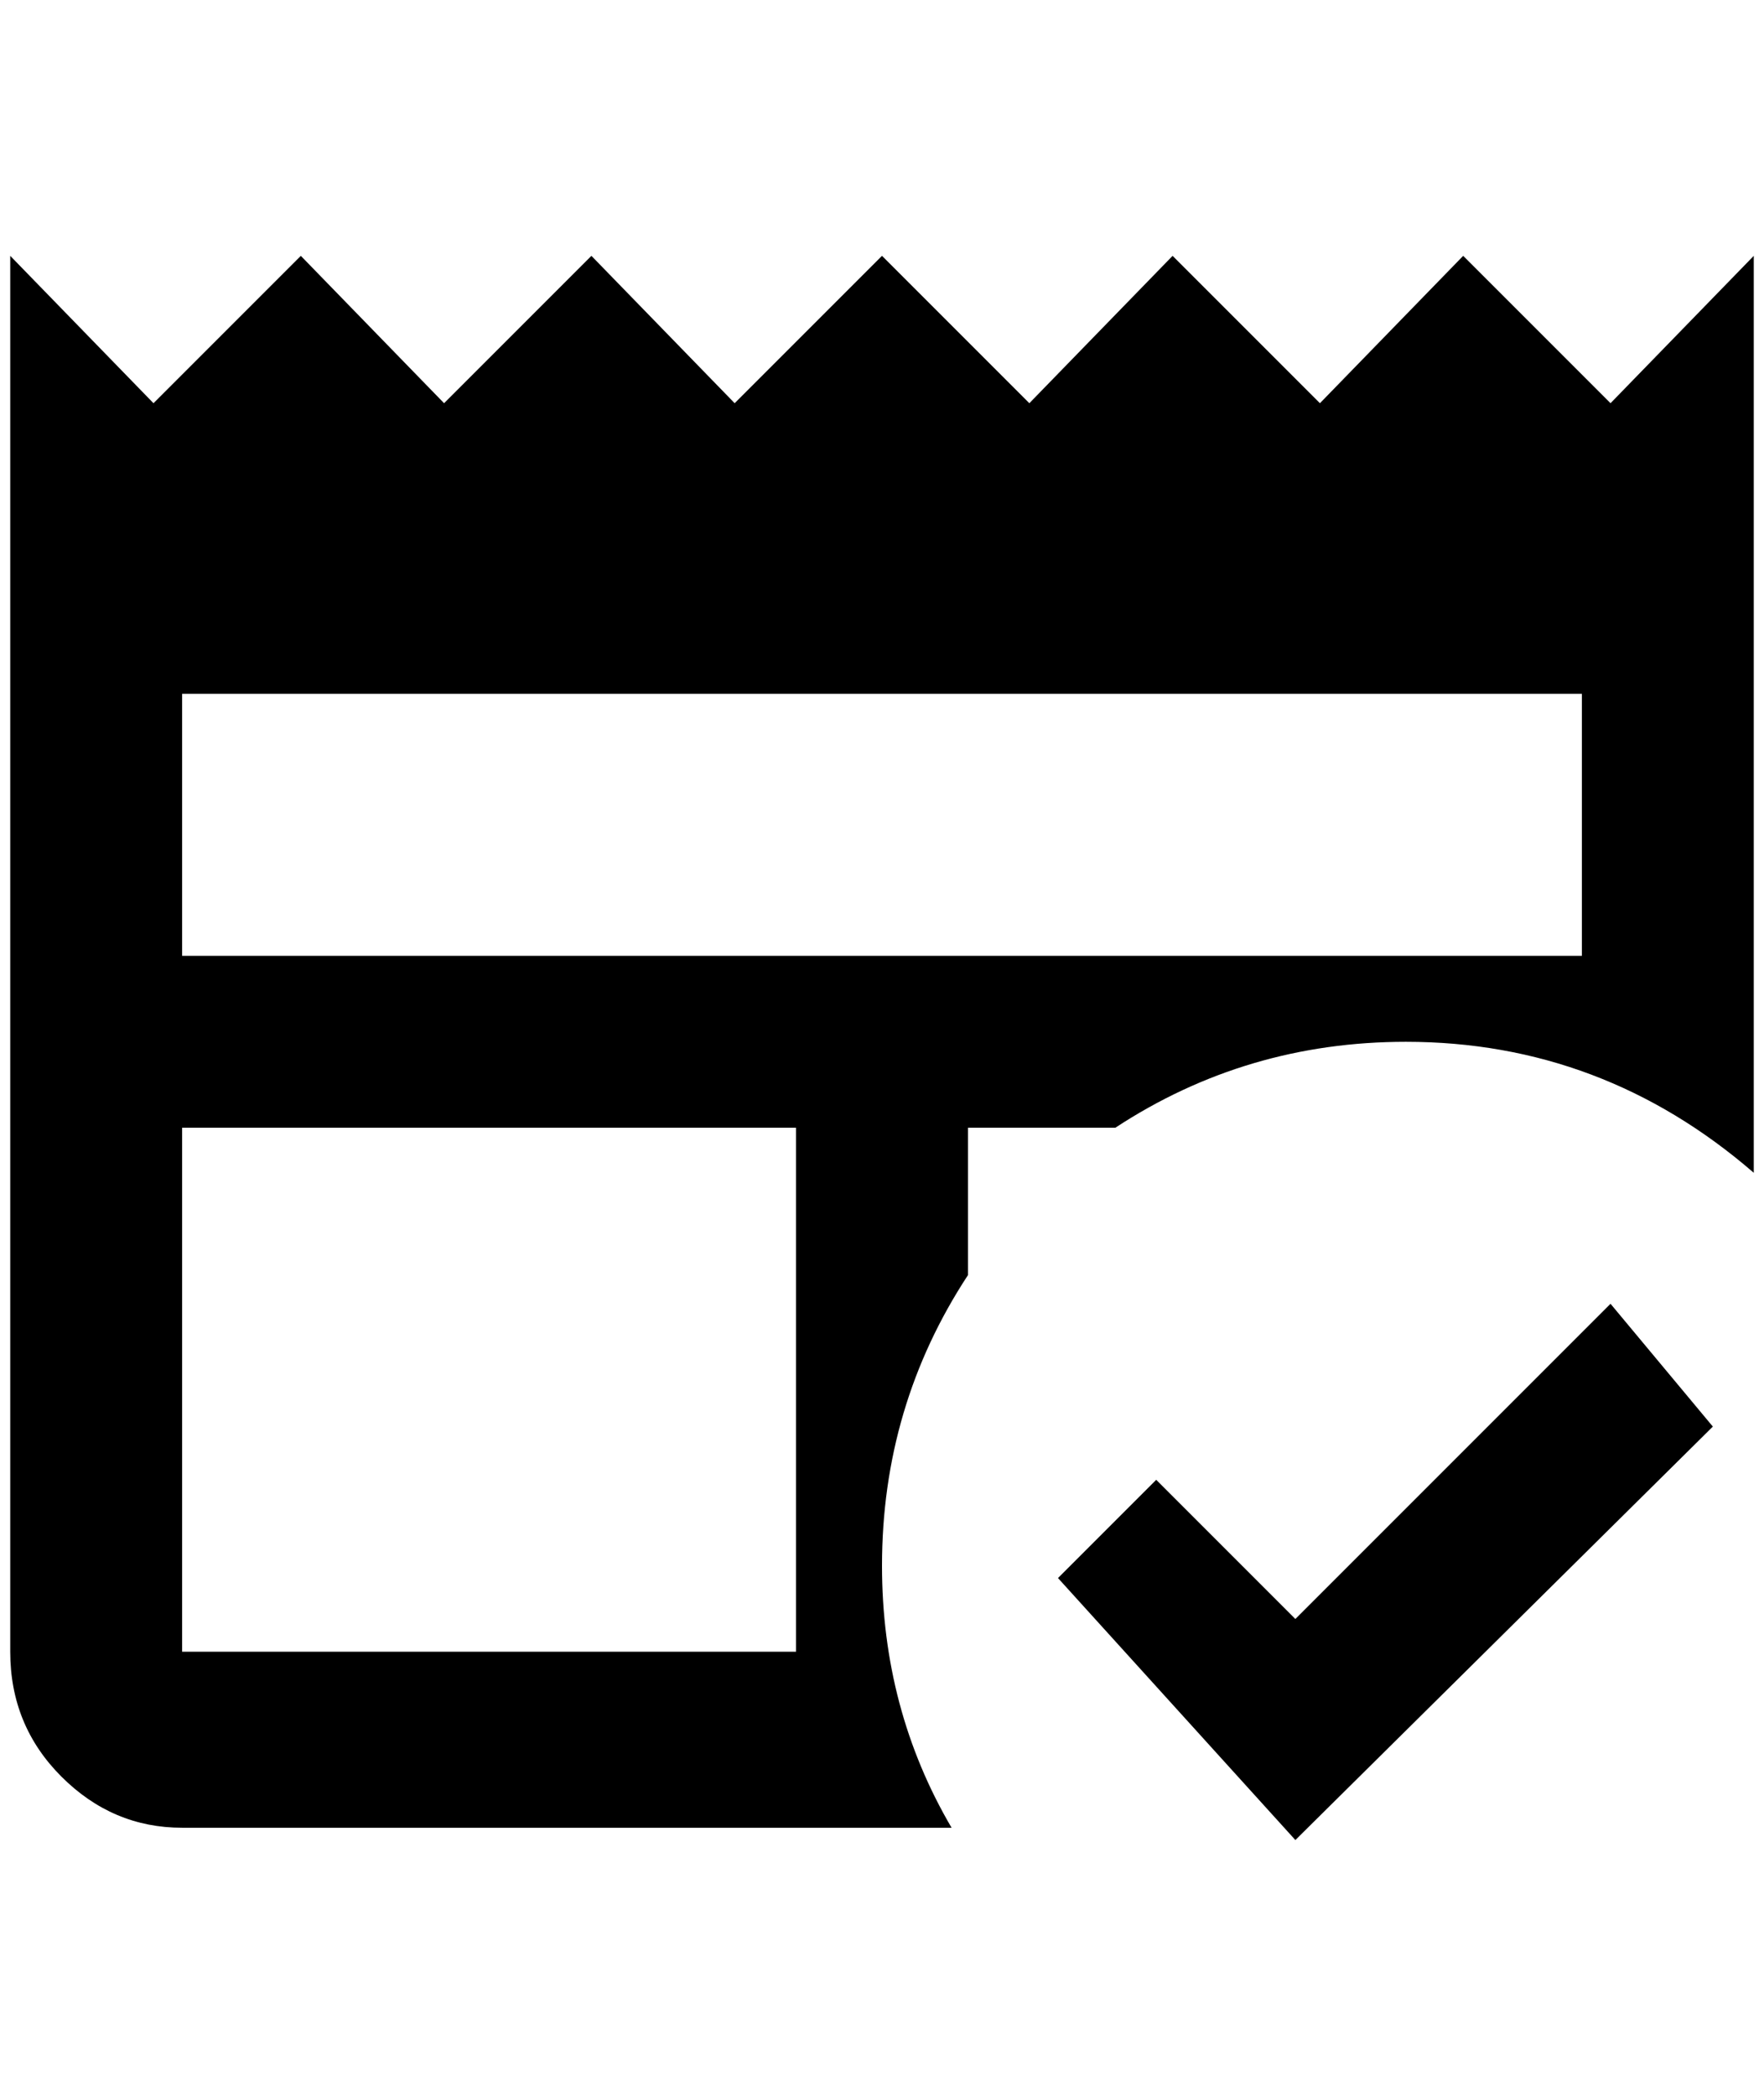 <?xml version="1.0" standalone="no"?>
<!DOCTYPE svg PUBLIC "-//W3C//DTD SVG 1.1//EN" "http://www.w3.org/Graphics/SVG/1.1/DTD/svg11.dtd" >
<svg xmlns="http://www.w3.org/2000/svg" xmlns:xlink="http://www.w3.org/1999/xlink" version="1.1" viewBox="-10 0 1724 2048">
   <path fill="currentColor"
d="M1564 394l-144 -144l-140 144l-144 -144l-140 144l-144 -144l-144 144l-140 -144l-144 144l-140 -144l-144 144l-140 -144v1364q0 72 50 122t118 50h752q-68 -116 -68 -256q0 -156 84 -284v-144h144q128 -84 284 -84q192 0 340 128v-896zM768 1614h-600v-512h600v512z
M1536 934h-1368v-256h1368v256zM1256 1798l-232 -256l96 -96l136 136l308 -308l100 120z" />
</svg>
